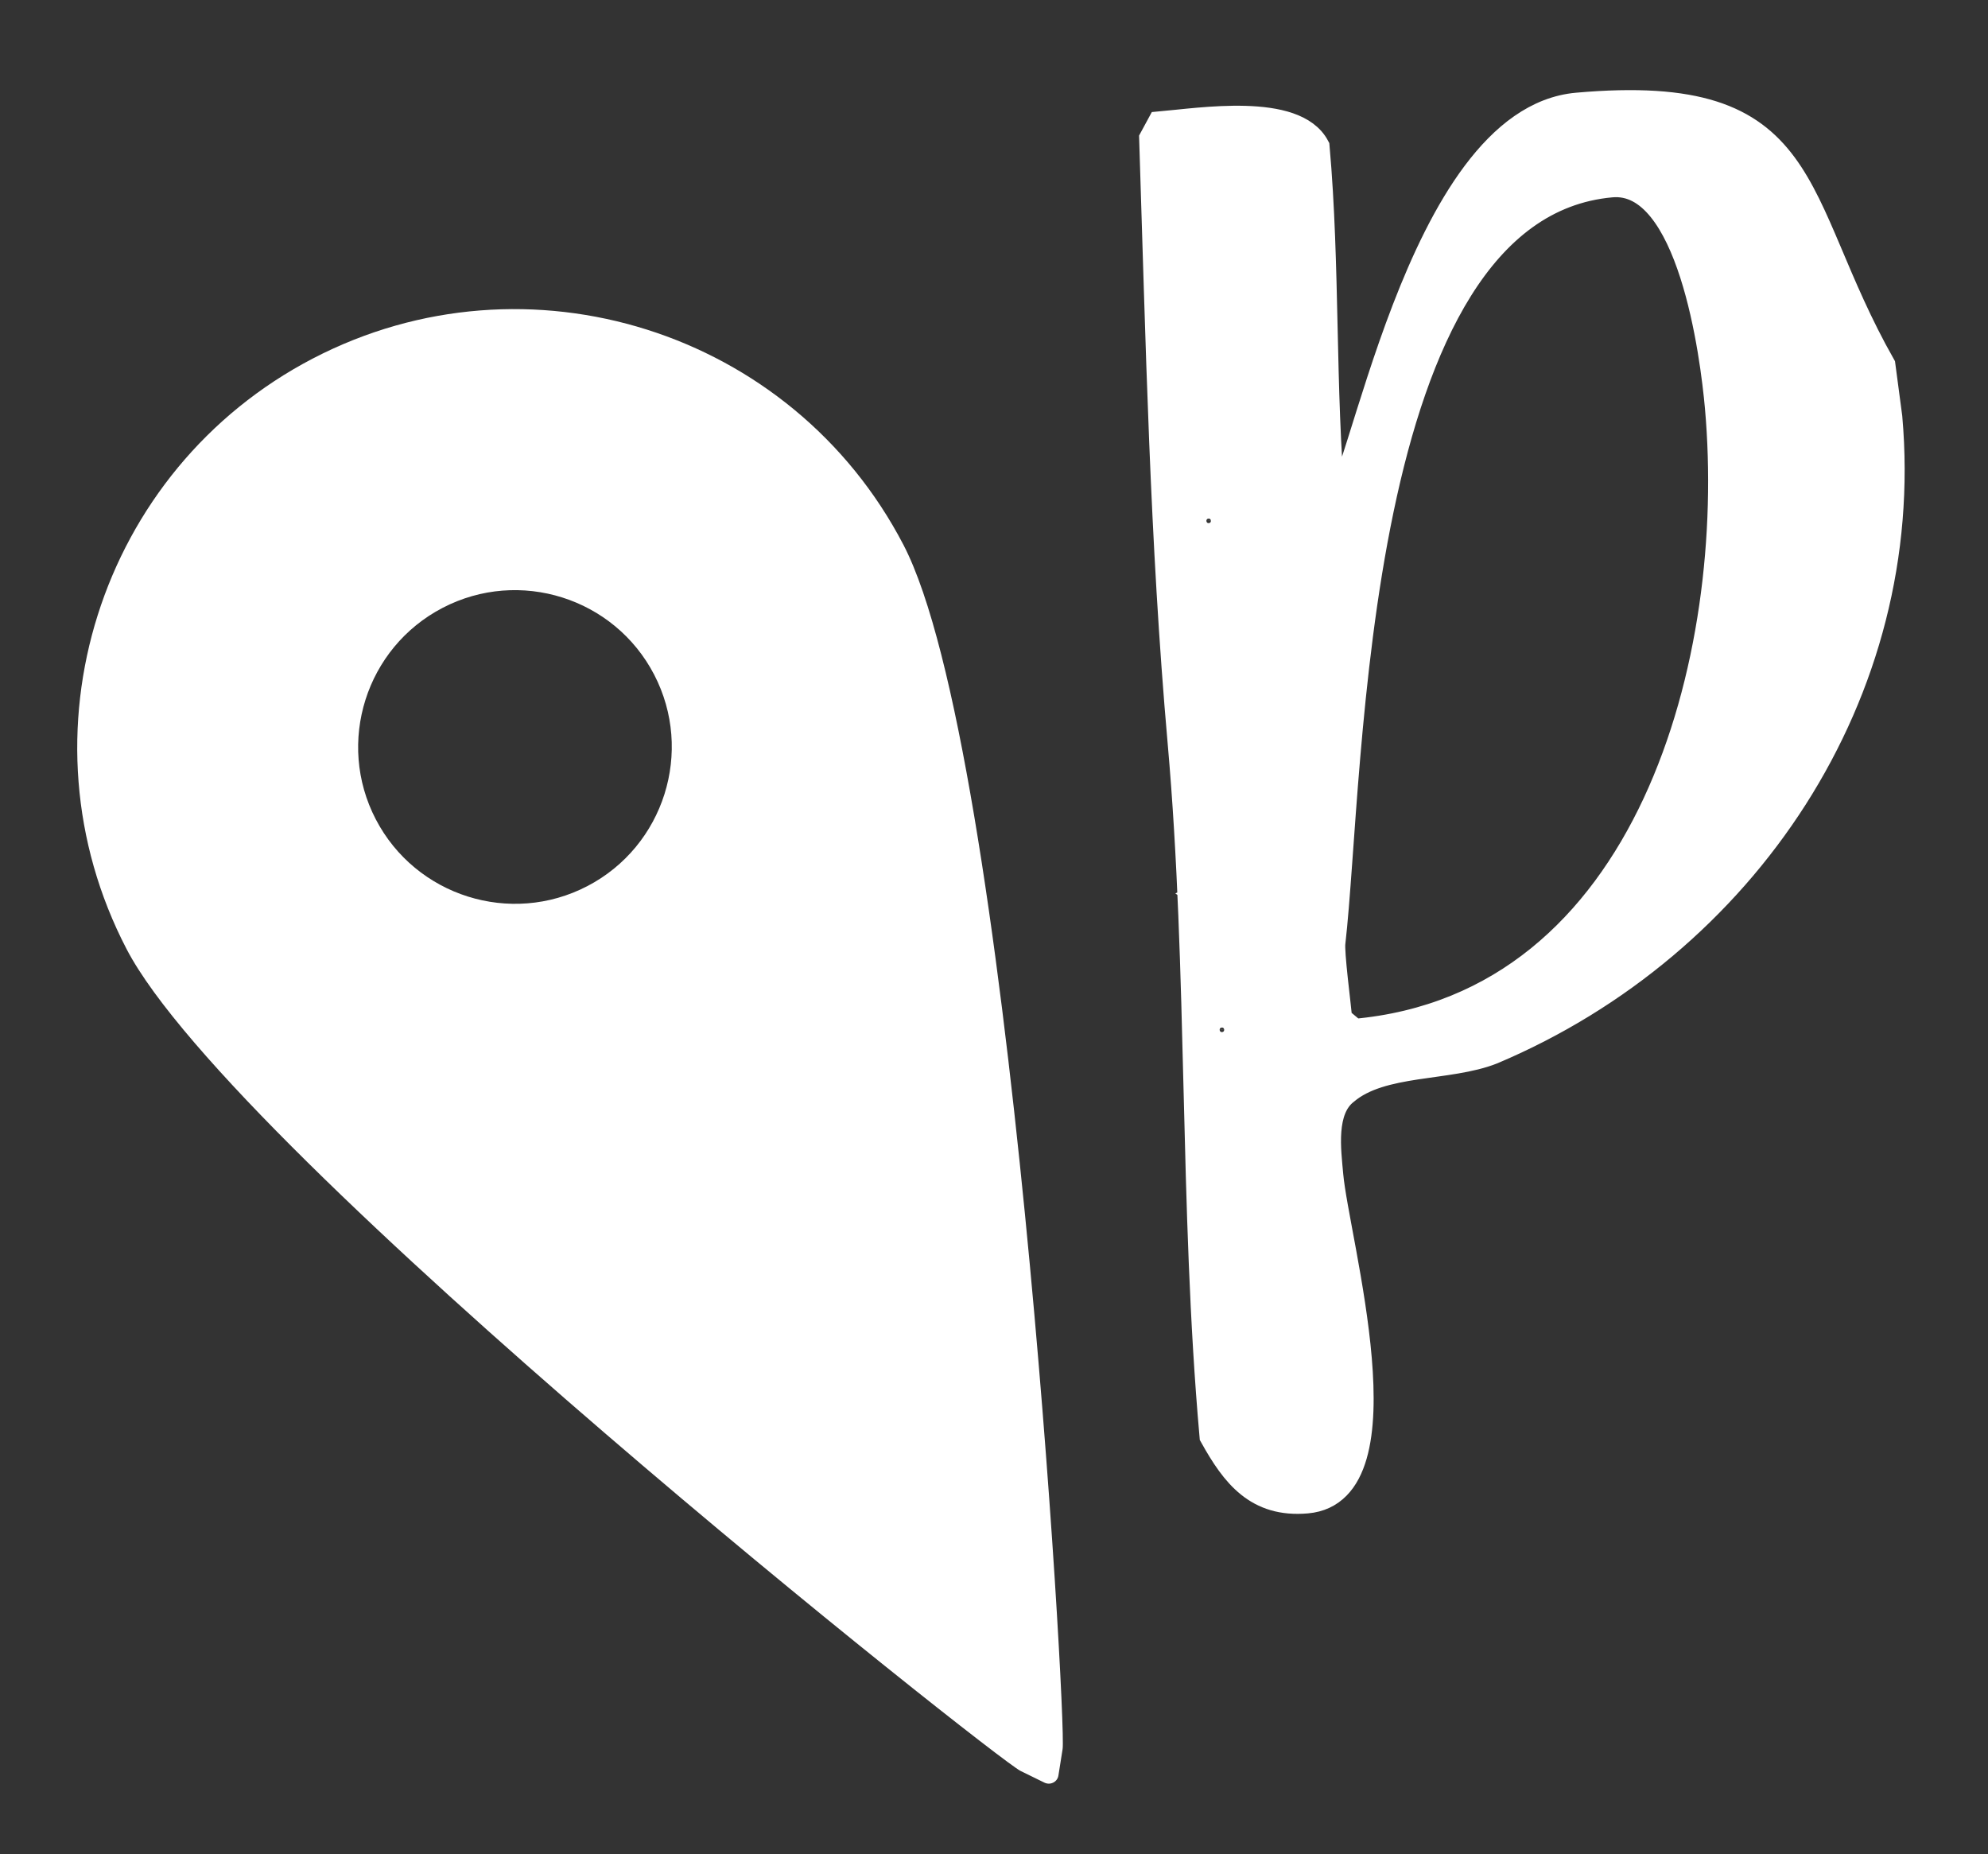 <?xml version="1.0" encoding="utf-8"?>
<!-- Generator: Adobe Illustrator 16.0.0, SVG Export Plug-In . SVG Version: 6.00 Build 0)  -->
<!DOCTYPE svg PUBLIC "-//W3C//DTD SVG 1.1//EN" "http://www.w3.org/Graphics/SVG/1.1/DTD/svg11.dtd">
<svg version="1.1" id="Calque_1" xmlns="http://www.w3.org/2000/svg" xmlns:xlink="http://www.w3.org/1999/xlink" x="0px" y="0px"
	 width="77.231px" height="72.011px" viewBox="0 0 77.231 72.011" enable-background="new 0 0 77.231 72.011" xml:space="preserve">
<rect x="0" y="0" width="77.231" height="72.011" fill="#333333" stroke="none"/>
<g>
	<path fill="#FFFFFF" stroke="#FFFFFF" stroke-miterlimit="10" d="M73.135,14.192C69.463,7.707,70.574,3.273,61.271,4.099
		c-6.23,0.553-8.459,15.347-9.496,15.614c-0.412-4.65-0.21-9.357-0.622-14.01c-0.85-1.604-4.514-1.015-6.095-0.876l-0.303,0.559
		c0.254,7.851,0.412,15.621,1.104,23.433c0.794,8.955,0.446,18.006,1.24,26.959c0.843,1.516,1.74,2.676,3.673,2.504
		c3.948-0.349,1.138-10.097,0.912-12.642c-0.085-0.966-0.312-2.538,0.599-3.238c1.398-1.184,3.99-0.884,5.7-1.566
		c9.806-4.142,16.368-13.923,15.419-24.63L73.135,14.192z M68.967,9.077l-0.409,0.392l-0.42-0.759
		C68.489,8.679,68.927,8.641,68.967,9.077z M68.817,11.392l0.382,0.32l-0.406,0.39l-0.464-0.225L68.817,11.392z M68.962,14.032
		l0.471,0.313l-0.32,0.383l-0.558-0.305L68.962,14.032z M63.822,4.935c0.703-0.063,0.844,0.545,0.892,1.071
		c-0.527,0.046-1.149,0.014-1.213-0.688L63.822,4.935z M61.54,5.137l0.557,0.304l-0.391,0.567l-0.478-0.4L61.54,5.137z
		 M51.35,23.909l-0.03-0.351c0.183,0.071,0.191,0.159,0.207,0.334L51.35,23.909z M51.729,26.175l0.03,0.351l-0.352,0.031
		l-0.03-0.352L51.729,26.175z M50.257,13.568l-0.215-0.424l0.152-0.279l0.382,0.321L50.257,13.568z M50.127,11.102l-0.303-0.417
		l0.328-0.291l0.39,0.405L50.127,11.102z M50.19,7.824c0.054,0.615-0.288,0.732-0.814,0.779C49.319,7.991,49.663,7.87,50.19,7.824z
		 M48.39,6.48l0.39,0.407l-0.312,0.471l-0.398-0.496L48.39,6.48z M48.464,9.304l0.382,0.32l-0.319,0.382l-0.382-0.319L48.464,9.304z
		 M47.196,8.001l0.487,0.487l-0.321,0.384l-0.389-0.41L47.196,8.001z M47.417,10.457l0.668,0.561l-0.416,0.303l-0.661-0.473
		L47.417,10.457z M48.847,26.606l0.463,0.227l-0.384,0.654l-0.479-0.403L48.847,26.606z M48.415,23.726l0.646,0.298l-0.24,0.286
		L48.415,23.726z M48.977,29.074l0.375,0.23l-0.328,0.294l-0.375-0.231L48.977,29.074z M49.299,31.697l0.478,0.401l-0.399,0.478
		l-0.486-0.487L49.299,31.697z M49.351,37.267l0.759-0.422c0.021,0.263,0.069,0.789-0.28,0.822l-0.089,0.007l-0.384-0.318
		L49.351,37.267z M46.538,17.523l0.584-0.406c0.024,0.265,0.069,0.791-0.281,0.822L46.538,17.523z M47.042,20.221
		c0,0,0.008,0.089-0.079,0.096c-0.087,0.01-0.096-0.079-0.096-0.079s-0.007-0.089,0.08-0.094
		C47.034,20.135,47.042,20.221,47.042,20.221z M47.056,25.352l0.613-0.054c0.04,0.437-0.122,0.63-0.56,0.667L47.056,25.352z
		 M47.552,27.961l0.463,0.226l-0.488,0.484l-0.39-0.407L47.552,27.961z M48.444,39.026l-0.046-0.524l0.438-0.04
		C48.861,38.726,48.796,38.996,48.444,39.026z M49.188,41.438l-0.32,0.383c-0.351,0.031-0.484-0.487-0.508-0.751
		C48.623,41.048,49.159,41.088,49.188,41.438z M49.091,56.309l-0.564-0.393l0.496-0.398L49.091,56.309z M48.771,53.684l-0.088,0.008
		l-0.381-0.322l0.406-0.389l0.296,0.328C49.019,53.483,48.946,53.667,48.771,53.684z M48.433,50.882l-0.373-0.233l0.328-0.294
		l0.373,0.233L48.433,50.882z M47.842,48.192l0.591-0.319c0.023,0.265-0.025,0.71-0.288,0.736L47.842,48.192z M47.815,45.896
		l-0.055-0.614l0.087-0.008l0.454,0.136L47.815,45.896z M47.836,43.15l-0.477-0.399l0.76-0.422L47.836,43.15z M47.382,40.006
		c0,0-0.008-0.087,0.08-0.095c0.087-0.009,0.096,0.08,0.096,0.08s0.007,0.088-0.081,0.096
		C47.391,40.094,47.382,40.006,47.382,40.006z M47.122,35.075l-0.471-0.313l0.423-0.214l0.472,0.311L47.122,35.075z M50.056,57.197
		l0.136-0.456l0.088-0.008c0.352-0.031,0.398,0.496,0.42,0.759L50.056,57.197z M49.949,54.994l-0.089,0.01l-0.383-0.322l0.482-0.573
		l0.557,0.305L49.949,54.994z M49.611,52.192l-0.046-0.526l0.527-0.046l0.045,0.526L49.611,52.192z M49.832,49.697l-0.478-0.4
		l0.313-0.47l0.383,0.319L49.832,49.697z M49.496,46.896l-0.39-0.407l0.328-0.293l0.382,0.317L49.496,46.896z M49.262,44.261
		l-0.564-0.391l0.328-0.294l0.565,0.392L49.262,44.261z M48.097,31.098l-0.375-0.232l0.239-0.286l0.47,0.31L48.097,31.098z
		 M47.243,23.478l-0.055-0.615l0.176-0.016l0.374,0.231L47.243,23.478z M46.527,15.402l-0.055-0.614l0.087-0.007l0.456,0.135
		L46.527,15.402z M46.461,12.666l-0.391-0.408l0.138-0.455l0.574,0.48L46.461,12.666z M46.053,10.048l-0.047-0.526l0.087-0.008
		c0.264-0.024,0.383,0.32,0.397,0.494L46.053,10.048z M45.995,7.399L45.604,6.99l0.24-0.284l0.479,0.398L45.995,7.399z M51.55,56.09
		l-0.352,0.032l-0.031-0.353l0.354-0.032L51.55,56.09z M51.475,53.267l-0.349,0.031l-0.033-0.353l0.353-0.031L51.475,53.267z
		 M50.715,50.68l-0.046-0.527l0.089-0.007l0.286,0.239L50.715,50.68z M50.849,48.191l-0.087,0.007l-0.478-0.399l0.313-0.47
		l0.573,0.48L50.849,48.191z M50.631,45.734l-0.558-0.306l0.392-0.565l0.479,0.4L50.631,45.734z M50.311,43.11l-0.479-0.402
		l0.4-0.479l0.47,0.313L50.311,43.11z M50.644,39.896l-0.495,0.396l-0.574-0.479l0.496-0.397c0.264-0.023,0.543,0.13,0.566,0.393
		L50.644,39.896z M48.604,21.854l-0.662-0.473l0.407-0.391l0.654,0.385L48.604,21.854z M48.281,19.229l-0.559-0.306l0.567-0.582
		l0.48,0.4L48.281,19.229z M47.475,16.113l0.496-0.396l0.39,0.407l-0.399,0.478L47.475,16.113z M47.901,13.953l-0.652-0.384
		l1.11-0.453C48.398,13.556,48.428,13.908,47.901,13.953z M50.962,33.495l-0.614,0.057c-0.04-0.439,0.12-0.63,0.56-0.67
		L50.962,33.495z M48.836,17.498l0.313-0.469l0.558,0.304l-0.392,0.564L48.836,17.498z M50.729,30.864l-0.353,0.031l-0.03-0.352
		l0.352-0.031L50.729,30.864z M50.319,28.247l-0.383-0.321l0.306-0.557l0.558,0.304L50.319,28.247z M49.956,23.146l-0.485-0.486
		l0.319-0.382l0.574,0.48L49.956,23.146z M49.627,20.436l-0.055-0.615l0.089-0.009l0.454,0.139L49.627,20.436z M49.152,15.081
		l-0.397-0.495l0.32-0.383l0.558,0.305L49.152,15.081z M49.007,12.44l-0.66-0.473l0.479-0.573l0.574,0.479L49.007,12.44z
		 M61.771,37.669l-0.033-0.351l0.44-0.039L61.771,37.669z M64.36,34.965l-0.558-0.308l0.407-0.39l0.472,0.313L64.36,34.965z
		 M65.567,33.619l-0.478-0.402l0.312-0.47l0.576,0.481L65.567,33.619z M66.687,32.28l-0.659-0.474l0.583-0.405l0.646,0.297
		L66.687,32.28z M66.112,29.767c-0.023-0.264,0.017-0.8,0.368-0.83l0.382,0.319C66.894,29.606,66.375,29.742,66.112,29.767z
		 M67.777,30.592l-0.406-0.584l0.646,0.297L67.777,30.592z M52.607,40.074l-0.573-0.479c-0.047-0.528-0.322-2.628-0.266-2.986
		c0.749-6.524,0.654-28.54,10.835-29.443c3.072-0.272,3.95,6.638,4.13,8.656C67.598,25.564,64.104,39.055,52.607,40.074z
		 M65.619,7.253l-0.39-0.409l0.313-0.47l0.573,0.479L65.619,7.253z M67.205,8.173l-0.66-0.472l0.319-0.383l0.748,0.465L67.205,8.173
		z M69.84,24.924l-0.017-0.176L70,24.732c0.175-0.015,0.271,0.063,0.367,0.145L69.84,24.924z M69.404,20.008l-0.046-0.526
		l0.438-0.038C69.821,19.707,69.755,19.977,69.404,20.008z M69.259,17.367l-0.088,0.009l-0.382-0.32l0.566-0.581l0.089-0.008
		l0.383,0.319L69.259,17.367z M70.917,21.112l-0.205-0.336l0.144-0.364l0.383,0.317L70.917,21.112z M70.772,18.472l-0.479-0.401
		l0.33-0.292l0.372,0.231L70.772,18.472z M70.466,16.021l-0.564-0.39l0.574-0.495l0.662,0.473L70.466,16.021z M69.827,12.804
		l0.416-0.302l0.47,0.314l-0.408,0.389L69.827,12.804z M70.263,10.732l-0.662-0.473l0.409-0.39l0.653,0.385L70.263,10.732z
		 M71.569,14.509l-0.381-0.32l0.32-0.382l0.381,0.32L71.569,14.509z"/>
	<g>
		<path fill="#FFFFFF" d="M12.161,13.921c-8.32,4.326-11.572,14.617-7.245,22.938c4.166,8.011,33.735,31.429,34.729,31.924
			l0.931,0.456c0.112,0.053,0.235,0.052,0.346-0.005c0.106-0.054,0.181-0.158,0.197-0.279l0.162-1.022
			c0.169-1.099-2.014-38.755-6.181-46.767C30.773,12.845,20.482,9.596,12.161,13.921L12.161,13.921z M17.198,23.608
			c2.979-1.55,6.665-0.388,8.215,2.595c1.548,2.981,0.384,6.664-2.595,8.214c-2.982,1.553-6.668,0.388-8.219-2.594
			C13.048,28.842,14.216,25.157,17.198,23.608L17.198,23.608z M17.198,23.608"/>
	</g>
</g>
</svg>
